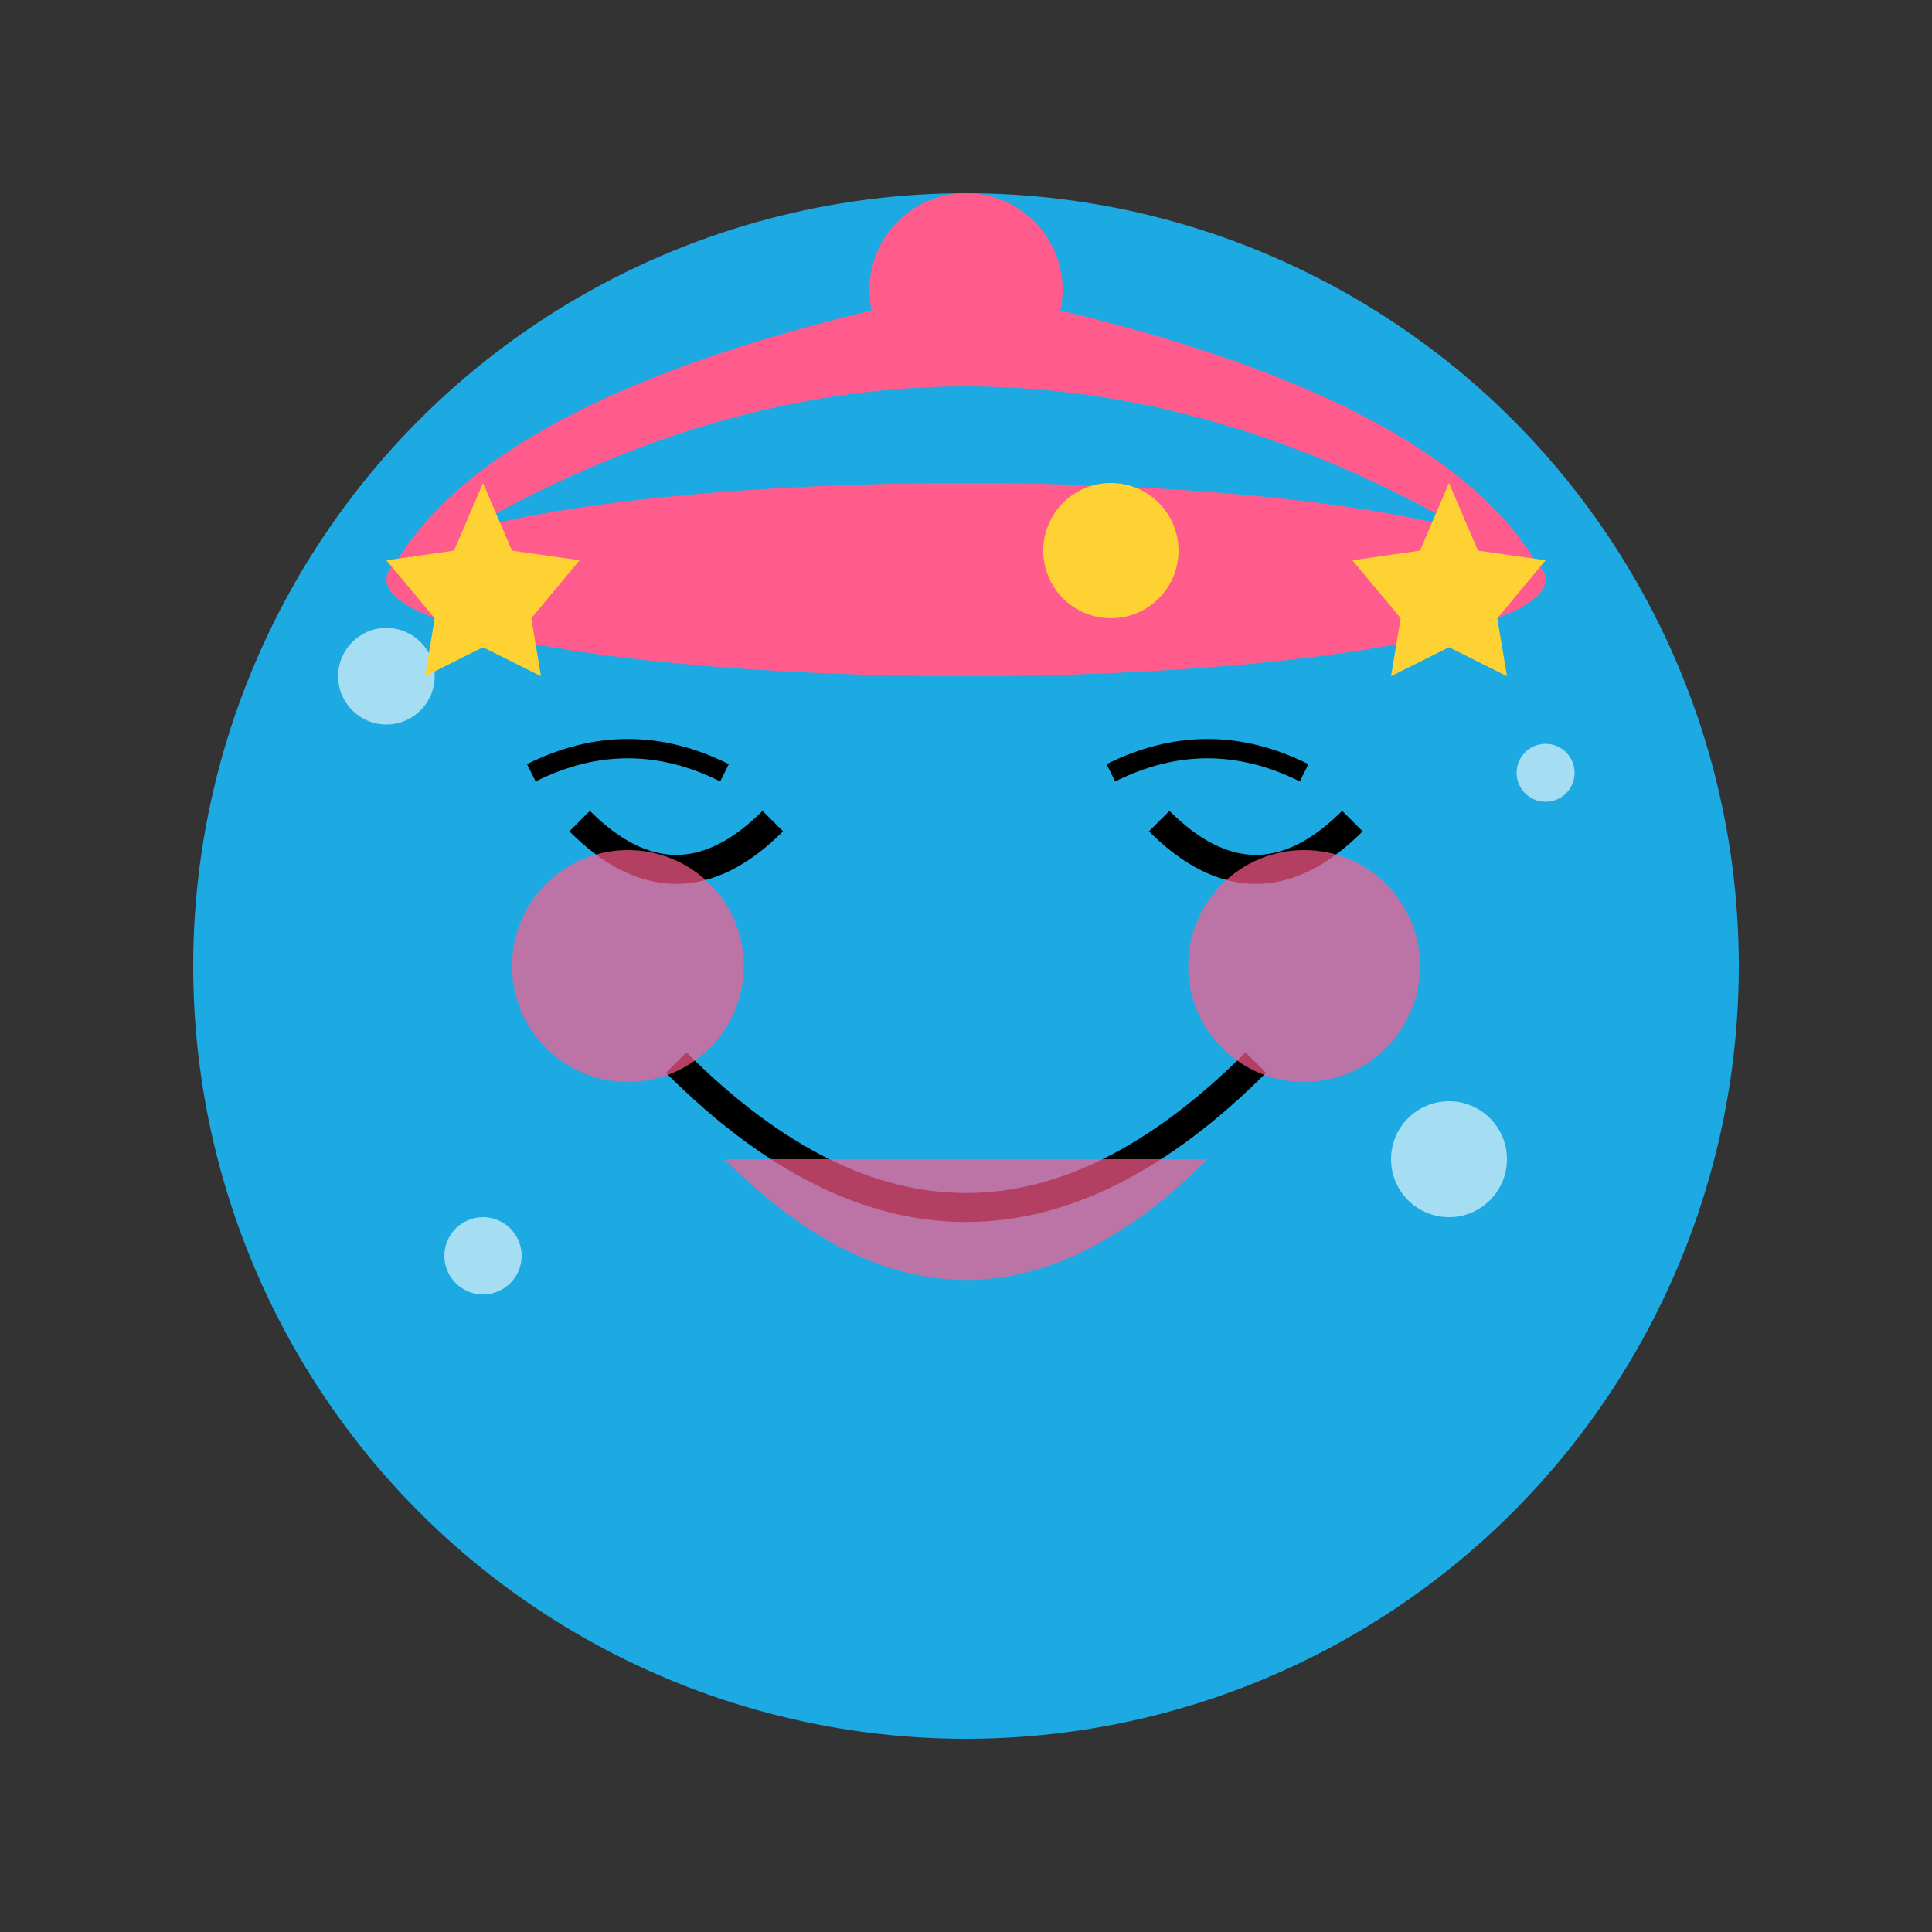 <svg width="200" height="200" viewBox="0 0 200 200" fill="none" xmlns="http://www.w3.org/2000/svg">
  <rect x="0" y="0" width="200" height="200" fill="#333333" stroke="none"/>
  <!-- 章同学头部 - 蓝色章鱼 -->
  <circle cx="100" cy="100" r="80" fill="#1DAAE2"/>
  
  <!-- 眼睛 - 开心的眼睛（眯眯眼） -->
  <path d="M60 85 Q 70 95, 80 85" stroke="black" stroke-width="3" fill="none"/>
  <path d="M120 85 Q 130 95, 140 85" stroke="black" stroke-width="3" fill="none"/>
  
  <!-- 眼睫毛 -->
  <path d="M55 80 Q 65 75, 75 80" stroke="black" stroke-width="2" fill="none"/>
  <path d="M115 80 Q 125 75, 135 80" stroke="black" stroke-width="2" fill="none"/>
  
  <!-- 嘴巴 - 开心的大笑 -->
  <path d="M70 110 Q 100 140, 130 110" stroke="black" stroke-width="3" fill="none"/>
  <path d="M75 120 Q 100 145, 125 120" fill="#FF5C8D" opacity="0.7"/>
  
  <!-- 帽子 - 粉色帽子 -->
  <path d="M40 60 Q 100 20, 160 60 Q 150 40, 100 30 Q 50 40, 40 60 Z" fill="#FF5C8D"/>
  <ellipse cx="100" cy="60" rx="60" ry="10" fill="#FF5C8D"/>
  
  <!-- 帽子顶部装饰 -->
  <circle cx="100" cy="30" r="10" fill="#FF5C8D"/>
  <circle cx="115" cy="57" r="7" fill="#FFD234"/>
  
  <!-- 脸颊 - 更明显 -->
  <circle cx="65" cy="100" r="12" fill="#FF5C8D" opacity="0.7"/>
  <circle cx="135" cy="100" r="12" fill="#FF5C8D" opacity="0.7"/>
  
  <!-- 水泡装饰 -->
  <circle cx="40" cy="70" r="5" fill="white" opacity="0.6"/>
  <circle cx="160" cy="80" r="3" fill="white" opacity="0.6"/>
  <circle cx="50" cy="130" r="4" fill="white" opacity="0.6"/>
  <circle cx="150" cy="120" r="6" fill="white" opacity="0.6"/>
  
  <!-- 快乐的装饰 - 小星星 -->
  <path d="M50 50 L 53 57 L 60 58 L 55 64 L 56 70 L 50 67 L 44 70 L 45 64 L 40 58 L 47 57 Z" fill="#FFD234"/>
  <path d="M150 50 L 153 57 L 160 58 L 155 64 L 156 70 L 150 67 L 144 70 L 145 64 L 140 58 L 147 57 Z" fill="#FFD234"/>
</svg> 